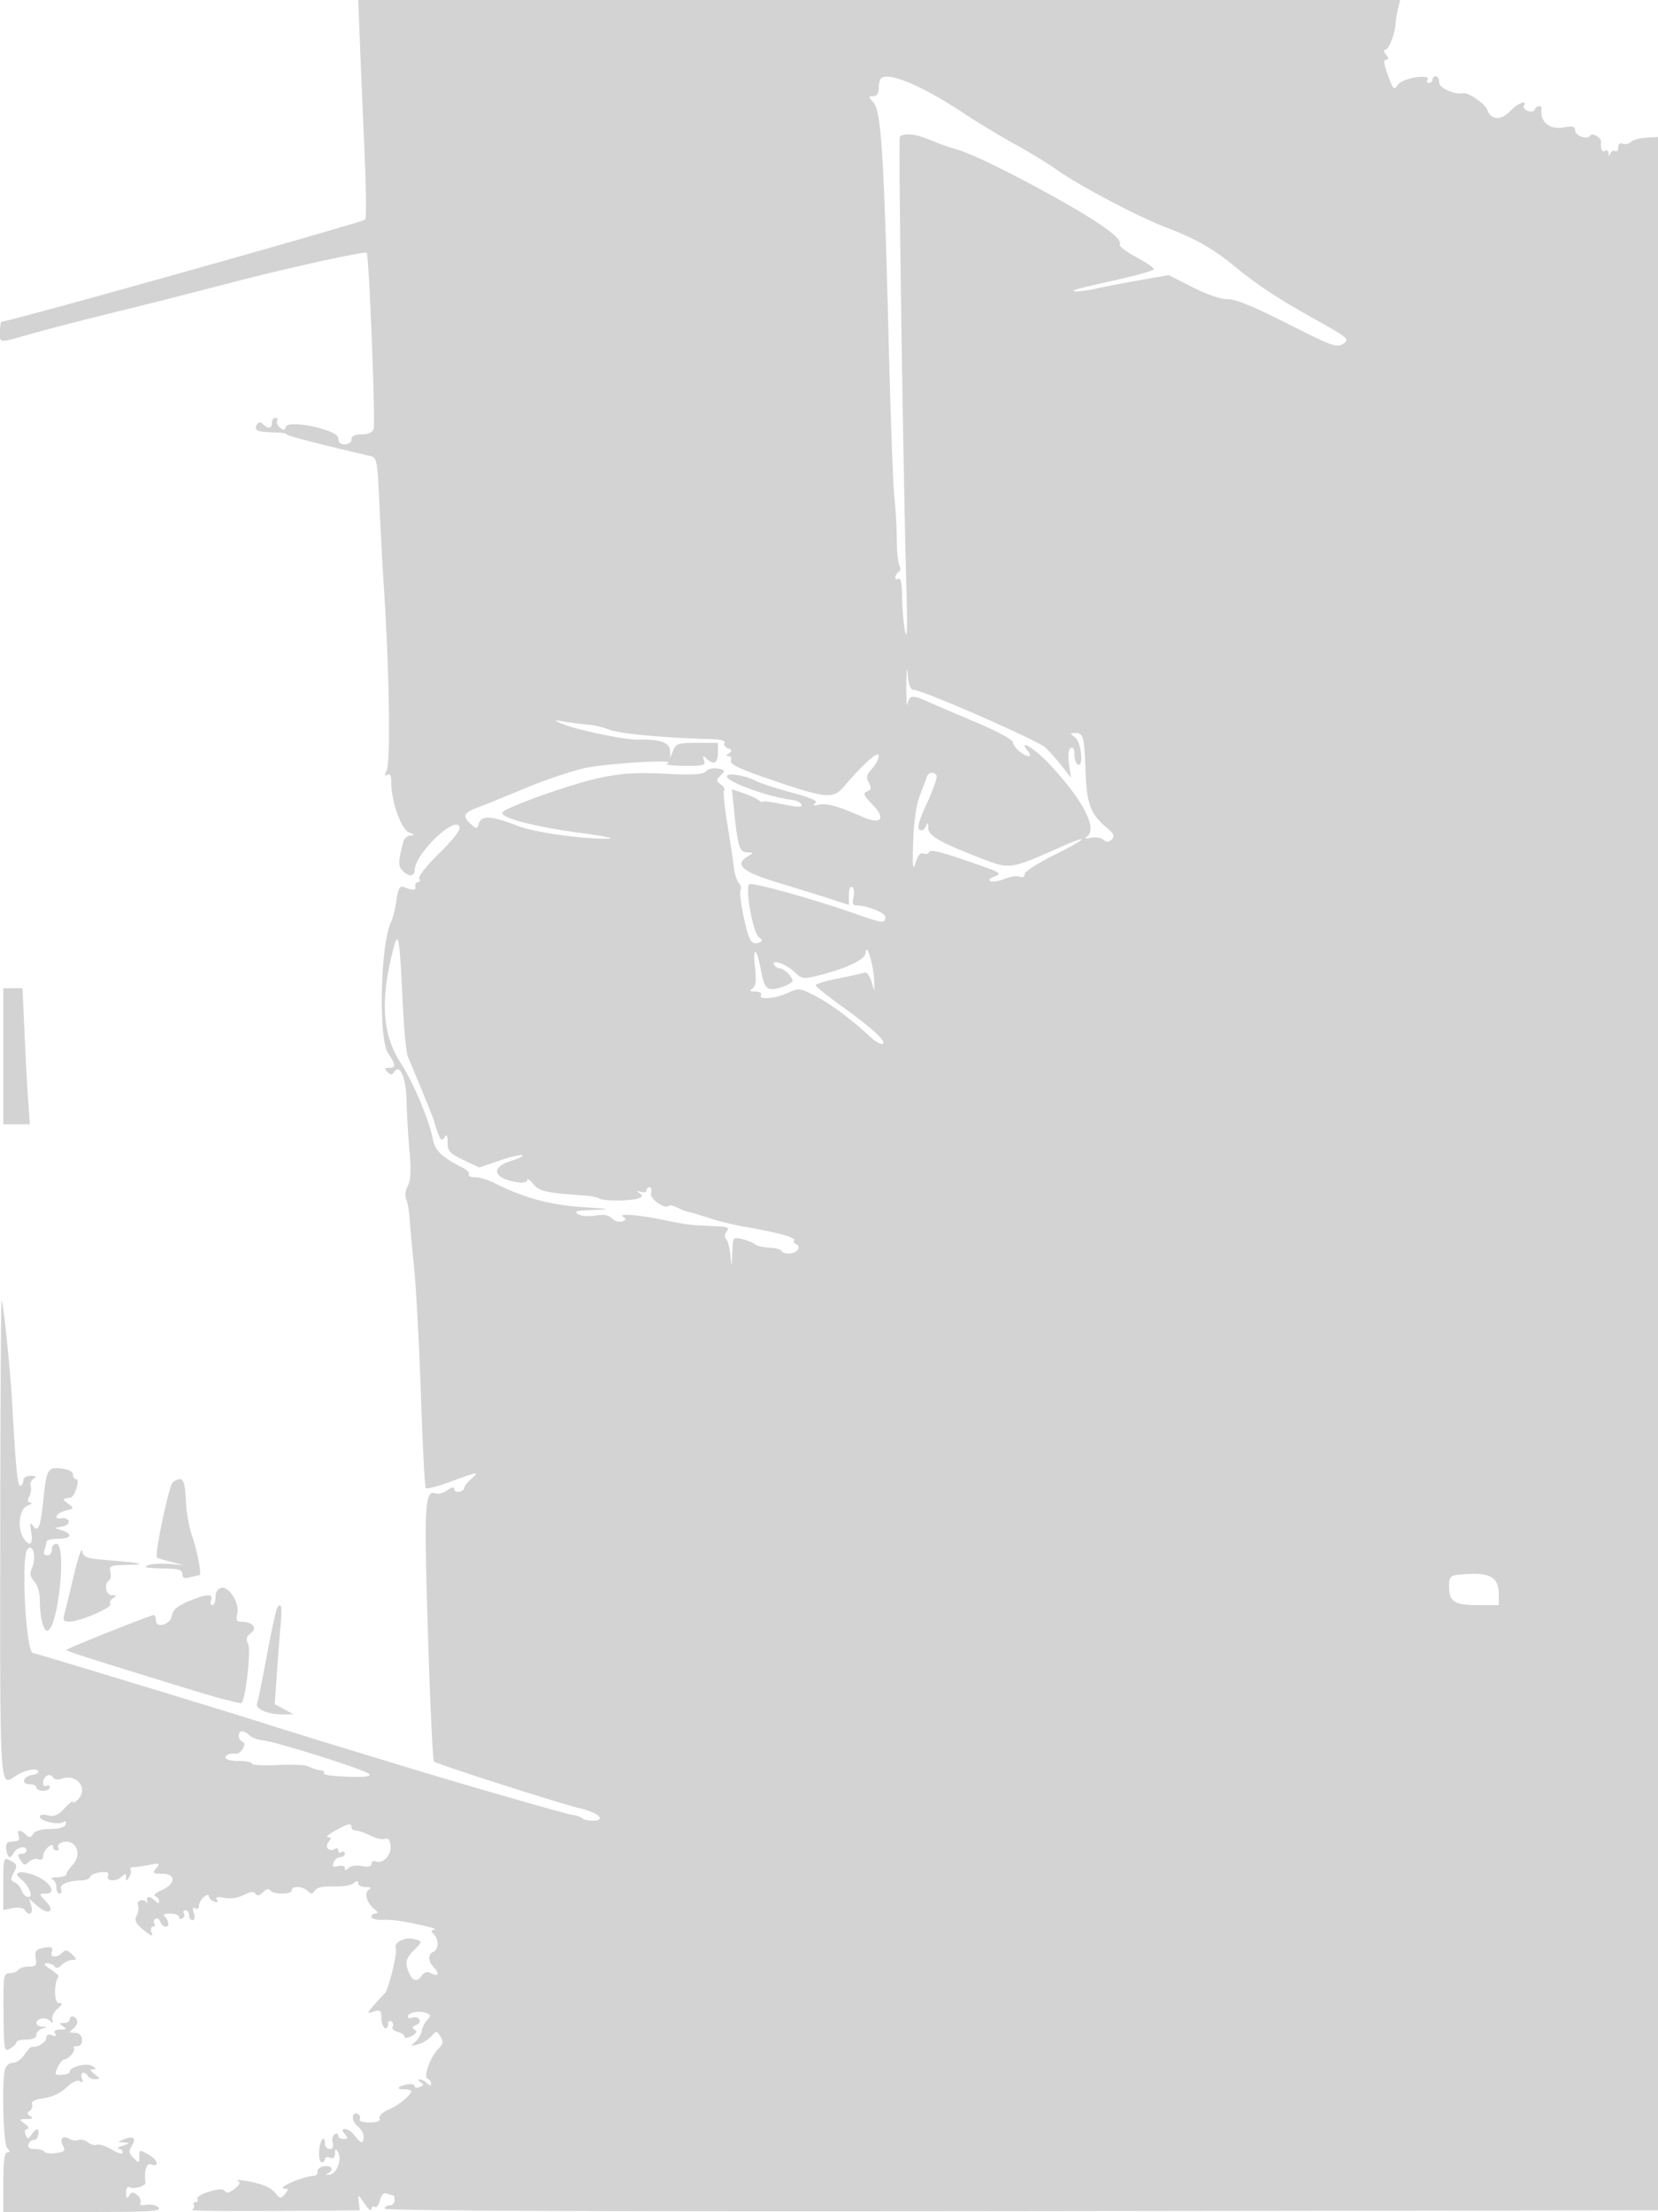 <svg xmlns="http://www.w3.org/2000/svg" width="500" height="667"><path d="M108.571 13.75c.304 7.563.926 22.3 1.383 32.75.457 10.45.542 19.313.189 19.695C109.329 67.075 2.807 97 .488 97 .22 97 0 98.35 0 100c0 3.596-.842 3.548 9.804.556 4.783-1.345 15.221-4.05 23.196-6.013 13.892-3.418 19.077-4.733 38-9.635 16.882-4.373 39.025-9.217 39.583-8.659.715.715 2.702 51.566 2.078 53.192-.36.938-1.806 1.559-3.63 1.559-2.028 0-3.031.497-3.031 1.5 0 .833-.889 1.5-2 1.5-1.301 0-2-.667-2-1.908 0-2.495-15.253-5.72-15.834-3.348-.258 1.054-.652 1.098-1.739.196-.773-.642-1.158-1.566-.857-2.053.301-.488.071-.887-.511-.887S82 126.675 82 127.5c0 1.764-1.158 1.942-2.687.413-.783-.783-1.287-.764-1.8.066-1.077 1.742-.037 2.256 4.849 2.395 2.446.069 4.259.32 4.029.557-.338.347 10.426 3.143 25.255 6.56 2.036.47 2.179 1.247 2.811 15.252.366 8.116.894 18.132 1.173 22.257 1.769 26.101 2.243 54.724.95 57.414-.665 1.384-.596 1.714.25 1.191.799-.494 1.17.278 1.17 2.432 0 5.657 2.982 14.014 5.34 14.965 1.611.65 1.733.887.477.935-.925.034-1.896.85-2.157 1.813-1.588 5.859-1.635 7.418-.261 8.792 1.967 1.967 3.585 1.839 3.674-.292.206-4.927 12.161-16.409 13.488-12.953.363.948-1.833 3.821-6.113 7.998-3.728 3.637-6.383 7.002-6.006 7.612.372.601.199 1.093-.383 1.093-.582 0-.947.563-.809 1.25.258 1.291-.574 1.356-3.377.264-1.313-.511-1.764.276-2.334 4.073-.388 2.589-1.086 5.428-1.55 6.31-3.223 6.115-3.948 35.136-.989 39.603 2.434 3.676 2.489 4.5.3 4.5-1.354 0-1.447.253-.458 1.242.988.988 1.403.979 2.038-.048 1.654-2.676 3.616 1.906 3.731 8.71.061 3.628.45 10.355.864 14.95.542 6.02.403 9.005-.495 10.683-.719 1.343-.918 3.097-.47 4.146.426.999.868 3.392.982 5.317.115 1.925.732 8.675 1.371 15 .64 6.325 1.575 23.805 2.079 38.845.503 15.04 1.162 27.592 1.463 27.893.301.301 3.37-.478 6.821-1.731 9.126-3.315 9.503-3.377 6.98-1.145-1.262 1.116-2.25 2.392-2.197 2.834.053.442-.602.949-1.456 1.127-.854.178-1.553-.185-1.553-.806 0-.73-.75-.605-2.115.351-1.163.815-2.703 1.255-3.423.979-3.373-1.294-3.619 2.975-2.417 41.961.647 21.006 1.464 38.486 1.816 38.845.768.786 37.573 12.568 44.576 14.27 5.272 1.281 7.398 3.577 3.313 3.577-1.329 0-2.728-.312-3.109-.692-.381-.381-1.691-.845-2.911-1.031-2.407-.368-33.204-9.24-51.73-14.903-6.325-1.933-16.675-5.092-23-7.02a2144.593 2144.593 0 0 1-22-6.857c-8.906-2.843-61.254-18.757-66.095-20.093-2.12-.585-3.614-28.845-1.651-31.211 1.674-2.016 2.799 2.401 1.415 5.553-.75 1.709-.59 2.684.672 4.079.913 1.008 1.659 3.428 1.659 5.379 0 5.358 1.132 9.919 2.361 9.509C17.623 490.626 20.152 465.5 17 465.5c-.825 0-1.437.788-1.361 1.75.076.962-.534 1.75-1.357 1.75-.953 0-1.276-.574-.889-1.582.334-.87.607-1.995.607-2.5 0-.505 1.575-.918 3.5-.918 3.951 0 4.643-1.389 1.25-2.51l-2.25-.744 2.308-.45c1.269-.248 2.122-.978 1.896-1.623-.226-.645-1.152-1.041-2.058-.879-2.8.5-1.81-1.536 1.103-2.267 2.644-.664 2.675-.744.809-2.108-1.889-1.382-1.837-1.533.62-1.794 1.389-.147 3.079-5.625 1.736-5.625-.503 0-.914-.626-.914-1.391 0-.842-1.368-1.55-3.471-1.795-4.182-.489-4.484.057-5.514 9.974-.815 7.849-1.537 9.493-3.154 7.183-.766-1.094-.892-.669-.494 1.661.652 3.812-.21 4.941-1.986 2.602-2.273-2.993-1.749-9.151.869-10.203 1.238-.497 1.672-.933.965-.968-.897-.044-1.013-.592-.385-1.813.495-.963.681-2.365.413-3.116-.268-.751.131-1.756.885-2.234 1.014-.642.784-.873-.878-.885-1.34-.009-2.25.592-2.25 1.485 0 .825-.408 1.5-.907 1.5-.832 0-1.366-5.574-2.493-26-.501-9.065-2.614-29.348-3.111-29.844-.195-.196-.385 32.041-.421 71.637-.07 76.774-.181 75.019 4.567 71.787 2.548-1.734 6.252-2.572 6.879-1.558.284.459-.468.98-1.671 1.157-2.875.422-3.662 2.821-.926 2.821 1.146 0 2.083.45 2.083 1s.9 1 2 1 2-.477 2-1.059-.45-.781-1-.441-1-.057-1-.882c0-1.994 2.036-3.178 2.942-1.712.395.639 1.47.873 2.39.52 4.738-1.818 8.541 2.844 5.115 6.27-.796.796-1.447 1.082-1.447.636 0-.447-1.146.425-2.547 1.935-1.938 2.091-3.134 2.6-5 2.132-1.414-.355-2.453-.18-2.453.413 0 1.303 5.566 2.574 7.105 1.623.714-.441.976-.183.687.676-.3.89-1.973 1.389-4.661 1.389-2.637 0-4.538.554-5.121 1.492-.738 1.188-1.18 1.238-2.168.25-1.702-1.702-2.902-1.561-2.204.258.317.825.078 1.556-.531 1.625-.609.069-1.669.191-2.357.272-.687.082-1.095 1.038-.905 2.125.497 2.847 1.168 3.206 2.28 1.22C5.167 556.879 8 556.337 8 558c0 .55-.679 1-1.508 1-1.231 0-1.291.349-.325 1.896.996 1.594 1.4 1.68 2.537.542.745-.744 2.016-1.099 2.825-.789.888.341 1.471-.024 1.471-.92 0-.816.675-2.044 1.5-2.729 1.036-.86 1.5-.898 1.5-.122 0 .617.477 1.122 1.059 1.122s.81-.403.506-.895c-.305-.493.119-1.153.941-1.469 4.092-1.57 6.586 3.276 3.429 6.664-1.064 1.142-1.935 2.442-1.935 2.889 0 .446-1.238.847-2.75.89-1.512.043-2.187.306-1.5.583.688.278 1.25 1.367 1.25 2.421 0 1.055.436 1.917.969 1.917.532 0 .732-.616.443-1.369-.545-1.421 2.254-2.592 6.255-2.617 1.191-.008 2.326-.492 2.521-1.077.195-.585 1.607-1.2 3.14-1.369 2.024-.222 2.642.069 2.26 1.063-.658 1.716 2.537 1.844 4.212.169.933-.933 1.203-.878 1.215.25.014 1.265.133 1.265.934-.002.506-.799.697-1.811.426-2.25-.271-.439.152-.798.941-.798.789 0 2.953-.301 4.809-.669 3.067-.607 3.25-.516 2.003 1-1.23 1.495-1.048 1.669 1.75 1.669 4.279 0 4.223 3.025-.092 4.935-1.768.782-2.668 1.604-2 1.827.668.223 1.214.907 1.214 1.521 0 .776-.366.751-1.2-.083-1.561-1.561-2.819-1.535-2.433.05.168.688.116.913-.114.5-.779-1.392-3.201-.777-2.645.672.3.782.12 2.244-.401 3.25-.751 1.452-.315 2.34 2.123 4.319 2.34 1.9 2.91 2.078 2.401.75-.368-.959-.207-1.741.359-1.741s.769-.419.453-.931a1.086 1.086 0 0 1 .336-1.494c.501-.31 1.169.109 1.485.931.315.822 1.037 1.494 1.605 1.494 1.246 0 .926-2.21-.469-3.235-.55-.404.237-.741 1.75-.75 1.513-.008 2.75.462 2.75 1.044 0 .582.457.776 1.016.431.559-.346.758-1.047.441-1.559-.316-.512-.098-.931.484-.931s1.059.675 1.059 1.5.48 1.5 1.067 1.5c.634 0 .793-.864.393-2.125-.454-1.43-.312-1.902.433-1.441.613.379 1.107.043 1.107-.753 0-.79.675-1.996 1.5-2.681.865-.718 1.5-.815 1.5-.229 0 .558.698 1.283 1.552 1.611 1.005.385 1.303.192.844-.55-.498-.806.177-.967 2.283-.546 1.797.359 4.124.01 5.828-.874 2.006-1.041 3.038-1.149 3.52-.368.468.758 1.178.608 2.264-.478.973-.973 1.821-1.193 2.204-.574.809 1.309 6.505 1.315 6.505.008 0-1.412 3.356-1.244 4.842.242.988.988 1.418.955 2.111-.166.578-.935 2.453-1.347 5.59-1.228 2.596.098 5.336-.333 6.089-.957 1.004-.834 1.368-.837 1.368-.013 0 .617 1.013 1.129 2.25 1.137 1.546.011 1.848.271.966.83-1.508.957-.596 4.065 1.722 5.873 1.048.818 1.151 1.229.312 1.25-.687.018-1.25.482-1.25 1.031 0 .55 1.463.961 3.25.914 3.41-.091 6.605.373 13.25 1.924 2.2.513 3.348.985 2.55 1.048-1.128.089-1.183.382-.25 1.315 1.631 1.631 1.515 4.742-.201 5.401-1.619.621-1.515 2.883.211 4.609 1.812 1.812 1.419 2.983-.632 1.885-1.383-.74-2.145-.528-3.159.878-1.556 2.16-3.266 1.026-4.273-2.833-.447-1.711.053-3.03 1.819-4.796 2.961-2.961 2.962-2.973.273-3.676-2.741-.717-6.157 1.058-5.472 2.844.517 1.348-2.215 12.521-3.3 13.497-.311.279-1.691 1.798-3.066 3.374-2.477 2.839-2.479 2.859-.25 2.174 1.919-.59 2.25-.323 2.25 1.817 0 1.379.45 2.786 1 3.126.55.34 1-.11 1-1s.457-1.335 1.016-.99c.559.346.739 1.077.4 1.626-.34.549.328 1.246 1.483 1.548 1.156.302 2.101.963 2.101 1.468s.961.404 2.135-.224c1.513-.81 1.78-1.362.916-1.896-.892-.552-.778-.923.429-1.386.906-.347 1.348-1.116.982-1.707-.365-.591-1.294-.834-2.063-.539-.77.296-1.399.154-1.399-.315 0-1.22 3.207-1.889 5.388-1.124 1.583.555 1.654.864.485 2.095-.755.794-1.527 2.324-1.714 3.4-.188 1.077-1.088 2.562-2 3.302-1.469 1.191-1.373 1.272.841.707 1.375-.351 3.209-1.452 4.075-2.447 1.517-1.741 1.619-1.738 2.755.082.963 1.542.839 2.231-.675 3.745-2.424 2.424-4.585 8.512-3.186 8.978.567.189 1.031.846 1.031 1.46 0 .776-.366.751-1.2-.083-.66-.66-1.672-1.193-2.25-1.185-.577.009-.45.396.284.861 1.074.681 1.025.964-.25 1.453-.871.335-1.584.198-1.584-.303s-.961-.726-2.135-.5c-2.995.577-3.623 1.474-1.032 1.474 1.192 0 2.167.244 2.167.542 0 1.201-3.692 4.234-6.761 5.554-1.863.801-3.056 1.939-2.782 2.653.329.856-.635 1.251-3.047 1.251-1.941 0-3.269-.419-2.953-.931a1.106 1.106 0 0 0-.372-1.516c-1.963-1.214-2.333 1.828-.411 3.384 1.096.888 1.993 2.39 1.993 3.338 0 2.273-.897 2.181-2.667-.275-.793-1.1-2.072-2-2.843-2-1.133 0-1.163.288-.157 1.5 1.02 1.229.951 1.5-.378 1.5-.892 0-1.622-.477-1.622-1.059s-.489-.757-1.087-.387c-.598.369-.865 1.521-.594 2.559.311 1.189-.027 1.887-.913 1.887-.773 0-1.406-.675-1.406-1.5 0-3.086-1.51-1.358-1.749 2.002-.138 1.924.2 3.498.75 3.498.549 0 .999-.436.999-.969 0-.532.675-.709 1.5-.393.999.384 1.505-.044 1.515-1.281.012-1.435.213-1.546.882-.489 1.339 2.113-.275 6.6-2.469 6.864-1.06.128-1.365-.022-.678-.333 2.113-.956 1.383-2.558-1-2.195-1.237.189-2.137.895-2 1.57.138.674-.312 1.26-1 1.303-3.651.223-11.821 3.797-8.878 3.883 1.146.033 1.153.305.043 1.643-1.21 1.458-1.472 1.428-2.9-.336-1.504-1.857-4.634-3.05-10.015-3.817-1.375-.196-1.935-.114-1.244.182.871.374.566 1.097-.997 2.362-1.514 1.226-2.474 1.466-2.927.733-.483-.78-1.843-.741-4.782.14-2.259.677-3.843 1.659-3.52 2.182.323.523.085.951-.53.951s-.864.412-.553.915c.311.503 0 1.146-.691 1.43-.691.283 10.444.434 24.744.335l26-.18-.304-2.5c-.298-2.444-.259-2.433 1.743.5 1.126 1.65 2.051 2.411 2.054 1.691.004-.72.444-1.039.978-.709.534.33 1.264-.57 1.623-2.001.436-1.736 1.138-2.414 2.111-2.041.802.308 1.647.56 1.877.56.23 0 .418.675.418 1.5s-.675 1.5-1.5 1.5-1.5.447-1.5.992c0 .655 65.558.91 192.25.75l192.25-.242-.245-285.5c-.135-157.025-.248-297.693-.25-312.596L500 41.308l-3.571.217c-1.964.119-4.044.69-4.622 1.268-.578.578-1.671.813-2.429.522-.831-.319-1.378.132-1.378 1.137 0 .916-.412 1.412-.915 1.101-.503-.311-1.142 0-1.421.691-.392.973-.524.962-.585-.053-.043-.72-.529-1.031-1.079-.691-.878.543-1.41-.686-1.15-2.654.165-1.249-2.656-2.969-3.262-1.988-.879 1.422-4.588.14-4.588-1.586 0-1.158-.765-1.351-3.402-.856-4.301.807-7.334-1.752-6.716-5.666.183-1.161-1.67-.885-2.068.307-.194.582-1.128.76-2.077.395-.949-.364-1.477-1.064-1.172-1.557 1.236-2-2-.718-4.212 1.669-2.612 2.818-5.84 2.629-6.801-.399-.551-1.736-5.718-5.341-7.241-5.052-2.684.511-7.311-1.539-7.311-3.238 0-1.031-.45-1.875-1-1.875s-1 .45-1 1-.477 1-1.059 1-.799-.42-.482-.934c1.168-1.89-7.368-.572-8.777 1.355-1.299 1.776-1.454 1.687-2.667-1.518-1.832-4.844-1.976-5.903-.804-5.903.618 0 .533-.603-.211-1.5-.76-.915-.838-1.5-.2-1.5 1.028 0 2.972-5.066 3.07-8 .027-.825.345-2.737.706-4.25l.657-2.75H108.019l.552 13.75m157.096 9.917c-.367.366-.667 1.716-.667 3 0 1.504-.588 2.333-1.655 2.333-1.516 0-1.51.16.069 1.905 2.3 2.542 3.157 15.857 4.541 70.595.597 23.65 1.387 45.475 1.754 48.5.367 3.025.696 8.65.729 12.5.034 3.85.407 7.531.828 8.181.422.649.309 1.463-.25 1.809-.559.345-1.016 1.078-1.016 1.628 0 .55.45.722 1 .382.624-.386 1.022 1.753 1.058 5.691.031 3.47.444 8.109.916 10.309.558 2.6.707-1.252.425-11-.995-34.453-2.52-137.496-2.045-138.263.282-.457 1.556-.775 2.83-.706 2.207.12 3.822.603 8.316 2.49 1.1.462 3.8 1.376 6 2.032 4.193 1.25 12.393 5.128 23.751 11.232 17.931 9.636 26.575 15.569 25.416 17.445-.283.458 1.926 2.152 4.909 3.766 2.983 1.614 5.424 3.255 5.424 3.647 0 .392-4.387 1.695-9.75 2.894-5.363 1.2-11.1 2.541-12.75 2.982-4.329 1.155.046 1.153 5.048-.003 2.227-.514 8.07-1.637 12.984-2.494l8.937-1.558 7.233 3.671c4.333 2.2 8.548 3.63 10.515 3.569 2.242-.069 7.97 2.272 18.063 7.383 13.539 6.857 14.951 7.365 16.828 6.05 1.939-1.358 1.492-1.748-8.279-7.214-11.604-6.491-17.888-10.63-24.686-16.262-6.071-5.03-12.095-8.442-20.374-11.539-8.032-3.005-26.433-12.688-32.859-17.291-2.524-1.809-8.294-5.337-12.821-7.841-4.527-2.504-11.568-6.763-15.647-9.464-12.418-8.224-22.638-12.497-24.775-10.359m7.649 182.833c-.024 4.4.151 6.988.39 5.75.515-2.677 1.476-2.775 6.216-.634 1.968.889 8.528 3.702 14.578 6.25 6.166 2.598 11 5.219 11 5.965 0 1.391 3.207 4.169 4.814 4.169.512 0 .371-.675-.314-1.5-3.188-3.841 1.65-1.119 5.893 3.316 10.433 10.905 15.276 20.029 11.907 22.431-.884.63-.516.752 1.148.382 1.346-.3 3.053-.043 3.792.57.997.827 1.657.797 2.552-.116.948-.967.645-1.701-1.405-3.408-5.057-4.209-6.153-7.116-6.525-17.305-.381-10.41-.654-11.386-3.171-11.338-1.56.029-1.555.135.059 1.36 1.876 1.424 2.6 9.252.75 8.108-.55-.34-1-1.743-1-3.118 0-1.574-.41-2.246-1.108-1.815-.686.424-.882 2.253-.516 4.809l.592 4.124-2.734-3.48c-1.504-1.914-3.74-4.434-4.969-5.601-2.243-2.128-37.146-17.419-39.761-17.419-.944 0-1.515-1.534-1.769-4.75-.214-2.709-.393-1.313-.419 3.25M169 218.062c4.332 1.903 19.335 5.084 23.39 4.96 6.498-.2 9.602.862 9.673 3.307l.064 2.171.904-2.25c.803-1.999 1.607-2.25 7.187-2.25h6.282v3c0 3.181-1.231 3.806-3.447 1.75-1.1-1.02-1.234-.929-.732.5.549 1.558-.12 1.742-6.102 1.68-3.927-.041-5.947-.374-4.861-.801 3.128-1.23-17.415-.048-24.701 1.422-3.763.759-11.863 3.467-18 6.017-6.136 2.551-12.716 5.219-14.622 5.93-4.216 1.572-4.674 2.614-2.15 4.898 1.847 1.672 1.961 1.663 2.549-.189.758-2.389 4.057-2.167 11.521.775 5.092 2.007 19.601 4.063 27.545 3.903 2.2-.045-1.85-.858-9-1.807-13.318-1.769-23.926-4.58-22.99-6.094.968-1.566 20.899-8.647 29.394-10.442 6.457-1.365 11.017-1.648 19.682-1.224 8.558.419 11.536.24 12.352-.743.591-.712 2.18-1.084 3.53-.826 2.234.427 2.314.612.883 2.043-1.43 1.43-1.428 1.678.023 2.739.877.642 1.324 1.438.992 1.77-.332.331.126 5.012 1.016 10.401s1.767 11.235 1.949 12.991c.182 1.757.853 3.823 1.491 4.593.638.769.876 1.683.527 2.031-.708.709 1.47 12.236 2.815 14.896.533 1.053 1.492 1.473 2.492 1.089 1.408-.541 1.43-.769.163-1.713-1.718-1.281-4.153-14.655-2.896-15.912.789-.789 19.394 4.412 33.302 9.308 6.822 2.401 7.775 2.47 7.775.562 0-1.331-5.495-3.528-8.858-3.541-.94-.004-1.17-.757-.747-2.445.337-1.341.161-2.718-.391-3.059-.587-.362-1.004.625-1.004 2.373v2.994l-5.75-1.86c-3.162-1.023-10.363-3.256-16-4.963-10.618-3.216-12.932-5.384-8.5-7.966 1.584-.923 1.549-1.022-.375-1.05-2.367-.033-2.865-1.598-3.982-12.497l-.668-6.525 3.387 1.141c1.864.628 3.951 1.581 4.638 2.119.688.537 1.25.753 1.25.478 0-.274 2.72.07 6.045.763 4.405.92 5.944.954 5.672.126-.206-.624-1.463-1.262-2.795-1.417-6.701-.779-19.068-5.156-19.67-6.961-.461-1.384 5.206-.586 8.736 1.23 1.382.71 6.266 2.302 10.854 3.537 5.926 1.595 7.953 2.519 7 3.191-.941.664-.594.793 1.158.434 2.425-.498 5.688.415 13.053 3.652 5.643 2.48 7.238.626 3.118-3.625-2.734-2.82-3.027-3.517-1.695-4.028 1.279-.491 1.388-1.033.531-2.636-.866-1.617-.676-2.451.956-4.203 1.121-1.202 2.037-2.966 2.037-3.919 0-1.69-4.622 2.386-10.356 9.132-3.502 4.118-5.315 3.917-24.451-2.711-7.424-2.571-10.161-3.953-9.782-4.94.29-.754-.022-1.378-.692-1.386-.871-.011-.838-.257.115-.861 1.066-.676 1.003-.973-.314-1.478-.906-.347-1.367-1.085-1.024-1.639.379-.614-1.158-1.056-3.937-1.132-15.163-.416-27.777-1.618-31.153-2.968-1.598-.64-4.256-1.259-5.906-1.377-1.65-.117-4.8-.518-7-.89-3.436-.581-3.648-.522-1.5.422m110.504 16.188c-.238.688-1.201 3.275-2.139 5.75-1.061 2.796-1.812 8.098-1.984 14-.221 7.578-.075 8.825.722 6.163.661-2.208 1.468-3.158 2.384-2.807.761.293 1.529.097 1.706-.434.321-.964 4.389.123 16.199 4.33 5.424 1.931 5.702 2.173 3.5 3.037-1.506.591-1.91 1.119-1.091 1.425.715.268 2.62-.06 4.232-.728 1.612-.667 3.614-.952 4.449-.631.901.346 1.518.027 1.518-.786 0-.752 4.163-3.418 9.25-5.925 9.968-4.912 10.759-6.328 1.124-2.013-13.937 6.243-14.986 6.428-21.789 3.842-13.73-5.22-17.582-7.338-17.655-9.71-.057-1.836-.199-1.939-.751-.55-.389.982-1.178 1.406-1.846.993-.829-.512-.18-2.852 2.24-8.076 1.873-4.045 3.159-7.754 2.858-8.242-.797-1.289-2.425-1.088-2.927.362m-161.287 53.518c-3.566 14.652-2.763 24.437 2.7 32.903 3.808 5.902 8.512 17.113 9.696 23.103.633 3.206 2.767 5.23 8.603 8.163 1.494.75 2.48 1.747 2.191 2.214-.289.467.557.849 1.88.849s3.937.778 5.809 1.73c8.646 4.393 16.636 6.584 26.404 7.238 8.817.591 9.231.695 3.5.882-5.144.167-6.118.433-4.668 1.276 1.009.587 3.379.776 5.272.42 2.423-.454 3.886-.199 4.947.862.829.829 2.207 1.239 3.062.91 1.258-.482 1.3-.761.221-1.459-1.734-1.122 5.935-.426 13.166 1.195 3.025.678 7.075 1.316 9 1.418 1.925.103 5.018.263 6.872.357 2.676.136 3.146.445 2.274 1.495-.66.796-.736 1.693-.189 2.25.5.509 1.089 2.726 1.308 4.926.394 3.949.401 3.94.567-.769.164-4.669.226-4.755 2.918-4.112 1.512.361 3.281 1.074 3.931 1.584.649.51 2.578.967 4.285 1.015 1.708.049 3.341.469 3.629.935.777 1.258 4.177 1.025 5.023-.344.405-.655.204-1.368-.447-1.585-.651-.217-.961-.754-.69-1.194.544-.879-4.501-2.283-14.481-4.029-3.575-.625-8.525-1.822-11-2.659-2.475-.837-5.258-1.675-6.185-1.862-.927-.187-2.555-.806-3.619-1.375-1.063-.569-2.159-.809-2.435-.532-1.22 1.219-5.879-2.016-5.421-3.764.26-.995.065-1.809-.434-1.809-.498 0-.906.436-.906.969 0 .532-.787.715-1.75.405-1.309-.421-1.414-.322-.416.393 1.077.771 1.014 1.078-.332 1.594-2.12.813-10.972.836-11.778.03-.335-.335-2.547-.748-4.916-.918-11.324-.814-13.207-1.248-14.996-3.457-.997-1.231-1.812-1.777-1.812-1.215 0 .563-1.012.908-2.25.767-7.882-.896-9.252-4.487-2.5-6.55 2.338-.715 3.779-1.468 3.203-1.674-.577-.207-3.719.543-6.984 1.667l-5.937 2.042-4.766-2.262c-4.125-1.959-4.768-2.669-4.781-5.277-.012-2.242-.253-2.639-.943-1.548-.742 1.174-1.138.912-1.985-1.315-.581-1.53-1.057-3.011-1.057-3.293 0-.421-2.877-7.529-8.039-19.858-.46-1.1-1.129-8.075-1.485-15.5-1.056-22.042-1.311-23.234-3.259-15.232m109.441 3.581c.489 4.459.308 6.059-.759 6.734-1.048.664-.82.89.91.902 1.282.008 2.034.46 1.691 1.015-.97 1.569 4.318 1.18 8.054-.593 3.18-1.509 3.592-1.474 7.858.656 4.543 2.269 11.75 7.585 16.869 12.443 1.53 1.452 3.251 2.483 3.824 2.292 1.555-.518-2.81-4.587-11.953-11.144-4.484-3.215-8.152-6.17-8.152-6.566 0-.397 3.037-1.318 6.75-2.048 3.712-.73 7.289-1.527 7.949-1.771.685-.253 1.617.987 2.174 2.894.952 3.257.969 3.229.704-1.163-.282-4.674-2.392-11.149-2.514-7.714-.07 1.994-5.429 4.615-13.801 6.75-5.04 1.285-5.333 1.246-7.768-1.041-2.523-2.371-7.187-3.925-5.996-1.998.341.552 1.076 1.003 1.632 1.003 1.257 0 3.87 2.54 3.87 3.761 0 .497-1.559 1.382-3.464 1.967-4.154 1.275-5.046.507-6.075-5.228-1.198-6.68-2.499-7.51-1.803-1.151M1 318.5V339h8.014l-.5-6.75c-.275-3.712-.774-12.937-1.109-20.5L6.795 298H1v20.5m51.163 128.378c-1.14.723-5.636 21.982-4.822 22.796.153.153 2.051.732 4.218 1.287l3.941 1.008-4.5-.385c-2.475-.212-5.4-.012-6.5.445-1.379.572-.059.852 4.25.901 5.06.057 6.25.378 6.25 1.687 0 1.188.596 1.457 2.25 1.013 1.237-.331 2.529-.609 2.871-.616.802-.018-.602-7.372-2.389-12.514-.765-2.2-1.507-6.469-1.648-9.486-.336-7.159-.904-8.048-3.921-6.136M22.267 475c-1.229 5.225-2.519 10.512-2.867 11.75-.53 1.884-.248 2.243 1.733 2.21 3.182-.054 13.096-4.398 12.165-5.329-.407-.407-.078-1.158.731-1.67 1.234-.78 1.189-.933-.279-.946-1.838-.016-2.486-3.442-.844-4.457.498-.308.671-1.46.383-2.559-.472-1.806-.003-2.01 4.844-2.115 6.491-.14 4.925-.554-5.324-1.405-6.894-.572-7.723-.863-8-2.809-.17-1.193-1.314 2.105-2.542 7.33m417.983-.187c-2.933.283-3.25.63-3.25 3.55 0 4.637 1.543 5.637 8.7 5.637h6.3l-.015-3.25c-.026-5.408-2.778-6.8-11.735-5.937m-373.5 3.977c-1.088.222-1.75 1.275-1.75 2.783 0 1.335-.436 2.427-.969 2.427-.532 0-.709-.675-.393-1.5.789-2.056-1.506-1.914-6.976.431-3.226 1.383-4.598 2.589-4.833 4.25-.388 2.733-4.829 4.01-4.829 1.389 0-.864-.272-1.57-.604-1.57C45.381 487 20 497.131 20 497.536c0 .359 8.482 3.058 38.904 12.381 7.372 2.26 13.64 3.872 13.929 3.583 1.27-1.269 2.918-16.079 1.985-17.832-.738-1.385-.53-2.173.853-3.231 2.066-1.58.509-3.392-2.94-3.422-1.357-.011-1.631-.564-1.178-2.372.779-3.101-2.425-8.338-4.803-7.853m16.799 6.131c-.313.507-1.693 6.919-3.066 14.25-1.372 7.331-2.709 13.906-2.97 14.611-.583 1.575 3.487 3.232 7.802 3.178l3.185-.04-2.821-1.529-2.821-1.529.592-8.681c.326-4.775.843-11.493 1.149-14.931.527-5.924.234-7.407-1.05-5.329M72 523.417c0 .779.563 1.606 1.25 1.837 1.301.438-.651 3.787-2.096 3.596-1.803-.239-3.154.254-3.154 1.15 0 .55 1.8 1 4 1s4 .365 4 .811c0 .446 3.397.631 7.55.412 4.152-.219 8.315-.061 9.25.353 1.982.876 2.807 1.128 4.259 1.299.582.069.85.463.595.876-.256.414 2.953.858 7.129.989 5.444.17 7.288-.069 6.512-.845-1.271-1.271-27.795-9.65-31.948-10.092-1.566-.167-3.442-.865-4.168-1.553-1.754-1.659-3.179-1.584-3.179.167m29.016 28.64c-1.917 1.069-2.874 1.943-2.128 1.943 1.055 0 1.096.314.186 1.411-1.301 1.567.177 3.17 1.926 2.089.55-.34 1-.115 1 .5s.45.84 1 .5c.55-.34 1-.141 1 .441s-.627 1.059-1.393 1.059-1.673.729-2.015 1.621c-.478 1.246-.156 1.498 1.393 1.093 1.123-.294 2.015-.037 2.015.58 0 .785.332.774 1.146-.04.637-.637 2.412-.892 4-.575 1.903.381 2.854.161 2.854-.661 0-.678.581-1.009 1.292-.736 2.172.833 4.725-1.805 4.49-4.641-.154-1.862-.668-2.495-1.75-2.152-.843.267-2.821-.184-4.396-1.002-1.576-.818-3.488-1.487-4.25-1.487s-1.386-.45-1.386-1c0-1.389-.961-1.186-4.984 1.057M1 567.94v8.01l2.879-.576c1.637-.327 3.172-.101 3.559.525 1.245 2.014 2.718 1.17 2.005-1.149l-.691-2.25 2.374 2.123c3.352 2.997 5.746 1.935 2.773-1.231-2.226-2.369-2.228-2.392-.167-2.392 3.443 0 1.633-3.37-2.853-5.314-4.175-1.808-7.358-1.318-4.78.737C8.662 568.466 10.231 572 8.576 572c-.793 0-1.714-.858-2.047-1.908-.333-1.049-1.282-2.167-2.11-2.485-1.159-.444-1.265-1.026-.462-2.526C5.361 562.458 5.308 562.235 3 561c-1.923-1.029-2-.76-2 6.94m10.897 19.721c-1.099.294-1.455 1.2-1.133 2.884.399 2.089.088 2.455-2.088 2.455-1.407 0-2.836.45-3.176 1-.34.55-1.503 1-2.584 1-1.852 0-1.959.695-1.848 11.95.114 11.492.192 11.905 2.025 10.76C4.142 617.055 5 616.177 5 615.759c0-.417 1.35-.759 3-.759 1.931 0 3-.508 3-1.427 0-.784.787-1.632 1.75-1.884 1.667-.435 1.667-.463 0-.573-.963-.064-1.75-.518-1.75-1.009 0-1.501 2.68-2.022 4.003-.779.966.908 1.142.835.779-.328-.258-.825.429-2.288 1.528-3.25 1.63-1.429 1.705-1.75.406-1.75-1.442 0-1.494-6.27-.066-7.925.201-.233-.875-1.243-2.392-2.243-1.958-1.291-2.268-1.821-1.067-1.825.93-.004 1.971.446 2.314 1.001.386.624 1.196.434 2.13-.5.829-.83 2.247-1.508 3.151-1.508 1.498 0 1.493-.15-.065-1.707-1.333-1.334-1.971-1.443-2.914-.5-1.709 1.709-3.861 1.51-3.169-.293.573-1.492-.446-1.721-3.741-.839M21 609c0 .55-.788 1.007-1.75 1.015-1.496.013-1.532.157-.25.985 1.207.78 1.049.972-.809.985-1.506.01-2.058.422-1.586 1.185.486.787.178.961-.941.531-1.05-.403-1.664-.136-1.664.723 0 1.306-2.706 3.059-4.231 2.741-.402-.084-1.466.97-2.365 2.341C6.505 620.878 4.97 622 3.992 622c-.978 0-2.051.712-2.385 1.582C.452 626.592.94 646.54 2.2 647.8c.933.933.933 1.2 0 1.2-.844 0-1.2 2.667-1.2 9v9h24.039c19.902 0 23.827-.228 22.803-1.324-.68-.728-2.339-1.112-3.688-.855-1.527.292-2.211.08-1.814-.563.351-.567-.066-1.616-.927-2.33-1.292-1.073-1.724-1.049-2.474.136-.698 1.103-.912.901-.924-.873-.008-1.301.425-2.037.994-1.685 1.179.728 4.996-.307 4.852-1.317-.464-3.26.307-6.062 1.538-5.589 2.762 1.059 2.382-1.189-.478-2.83-2.845-1.634-2.921-1.621-2.921.491 0 2.055-.09 2.078-1.73.437-1.421-1.42-1.514-2.078-.521-3.668 1.434-2.295.527-3.092-2.249-1.975l-2 .804 2 .17c1.699.145 1.624.291-.5.971-1.375.44-1.937.845-1.25.9.688.055 1.25.587 1.25 1.182s-1.459.203-3.25-.876c-1.788-1.076-3.828-1.745-4.534-1.487-.706.259-1.937-.073-2.737-.736-.799-.664-2.063-.973-2.807-.687-.744.285-1.966.14-2.715-.323-1.999-1.235-3.11-.127-1.983 1.978.832 1.556.528 1.895-2.042 2.272-1.661.244-3.252.069-3.535-.39-.283-.458-1.599-.833-2.925-.833-1.708 0-2.245-.428-1.846-1.468.31-.808 1.024-1.37 1.586-1.25.562.12 1.155-.57 1.317-1.532.369-2.196-.45-2.241-2.008-.11-1.112 1.521-1.245 1.521-1.829 0-.369-.962-.125-1.653.589-1.672.671-.017.345-.692-.722-1.5-1.878-1.42-1.862-1.468.5-1.483 1.75-.011 2.057-.259 1.084-.875-1.007-.639-1.054-1.047-.182-1.586.647-.4.955-1.301.685-2.004-.33-.861.826-1.454 3.543-1.819 2.476-.332 5.119-1.58 6.841-3.23 1.723-1.651 3.291-2.391 4.059-1.916.878.543 1.061.278.612-.891-.685-1.786.773-2.324 1.799-.664.34.55 1.379.986 2.309.968 1.479-.028 1.448-.215-.25-1.5-1.399-1.058-1.539-1.476-.5-1.498 1.106-.024 1.053-.257-.23-1.006-1.75-1.021-6.828.288-6.83 1.761 0 .426-1.058.836-2.351.91-2.129.122-2.247-.09-1.25-2.242.606-1.308 1.472-2.381 1.923-2.385 1.297-.013 3.651-2.703 2.965-3.389-.341-.34.103-.619.985-.619.988 0 1.547-.768 1.454-2-.097-1.284-.88-2.011-2.188-2.032-1.805-.028-1.856-.171-.449-1.25.873-.67 1.398-1.78 1.166-2.468-.501-1.487-2.254-1.682-2.254-.25" fill="#d3d3d3" fill-rule="evenodd"/></svg>